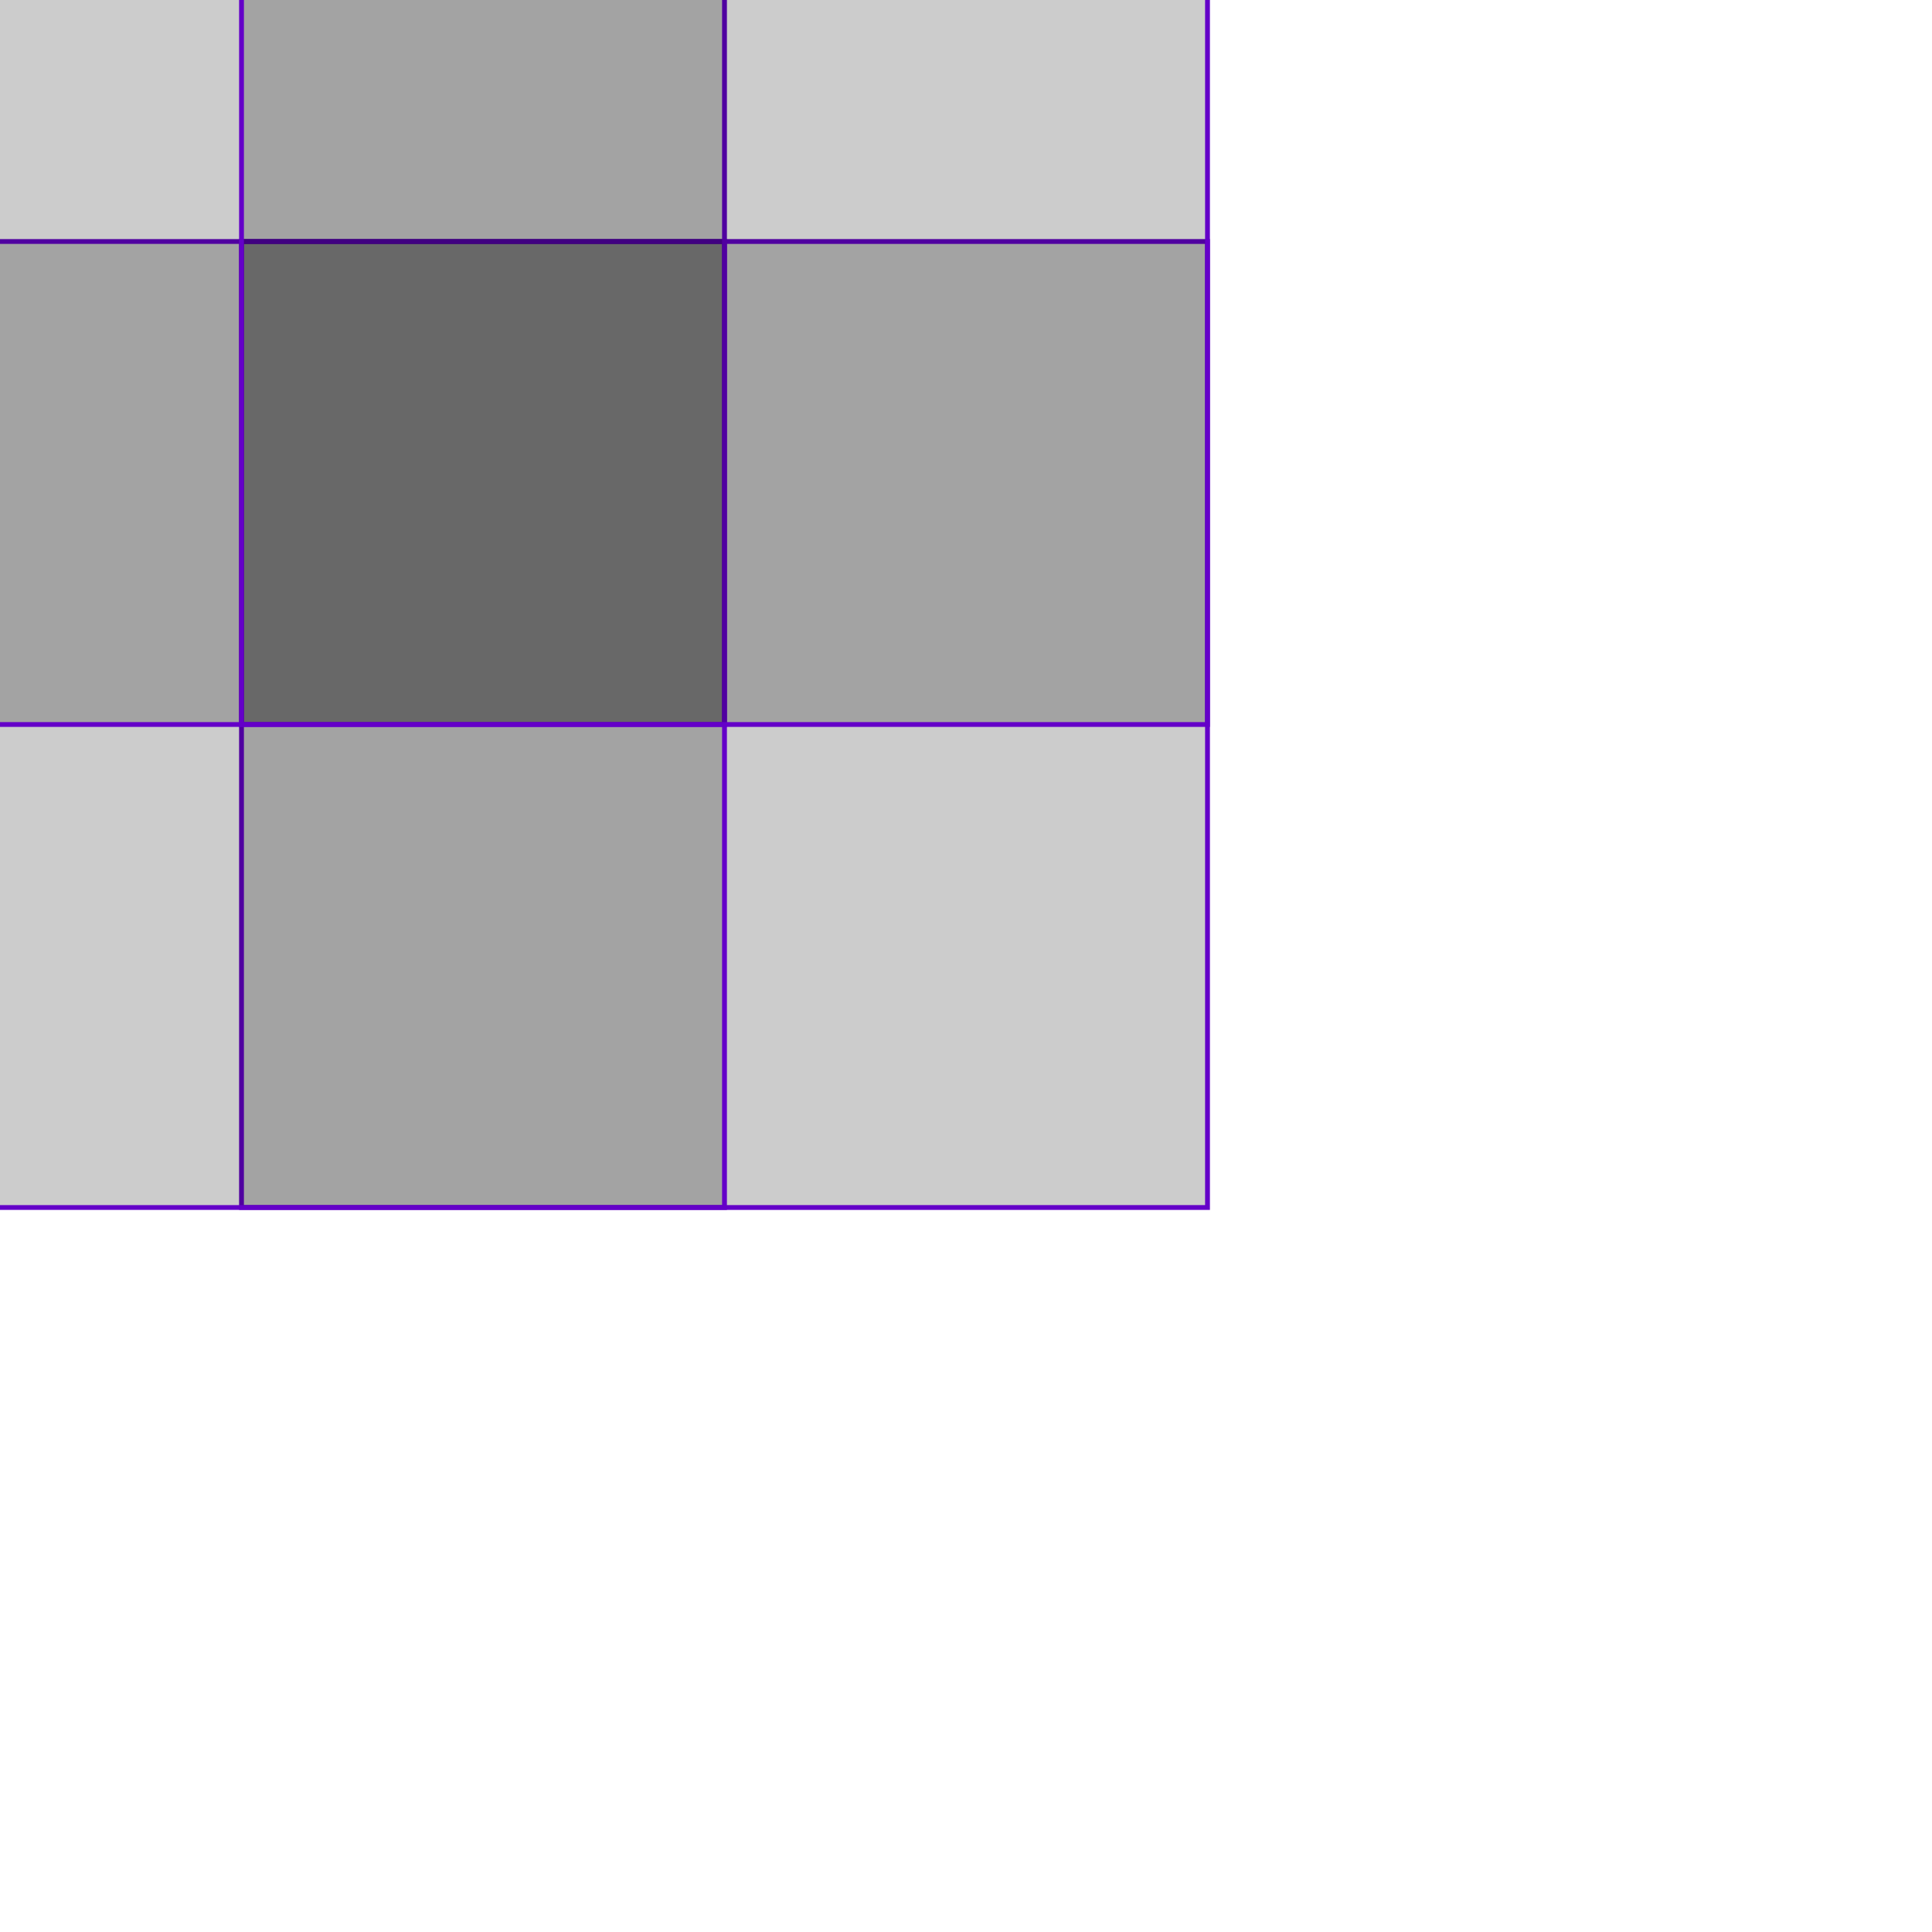 <svg xmlns='http://www.w3.org/2000/svg' preserveAspectRatio="xMidYMid meet" viewBox="-1 -1 4 4"><g><path d="M -0.5 -0.5 L 1.5 -0.5 L 1.5 1.5 L -0.5 1.5 L -0.5 -0.5 Z " fill-opacity="0.2" fill-rule="evenodd" stroke="rgb(100,0,200)" stroke-width="0.01"/></g><g transform="rotate(90) translate(0, 0)"><path d="M -0.5 -0.5 L 1.5 -0.5 L 1.5 1.5 L -0.5 1.5 L -0.5 -0.5 Z " fill-opacity="0.2" fill-rule="evenodd" stroke="rgb(100,0,200)" stroke-width="0.01"/></g><g transform="rotate(180) translate(0, 0)"><path d="M -0.5 -0.5 L 1.5 -0.5 L 1.5 1.5 L -0.5 1.5 L -0.5 -0.5 Z " fill-opacity="0.2" fill-rule="evenodd" stroke="rgb(100,0,200)" stroke-width="0.01"/></g><g transform="rotate(270) translate(0, 0)"><path d="M -0.5 -0.5 L 1.5 -0.5 L 1.5 1.5 L -0.5 1.5 L -0.5 -0.5 Z " fill-opacity="0.2" fill-rule="evenodd" stroke="rgb(100,0,200)" stroke-width="0.01"/></g></svg>
